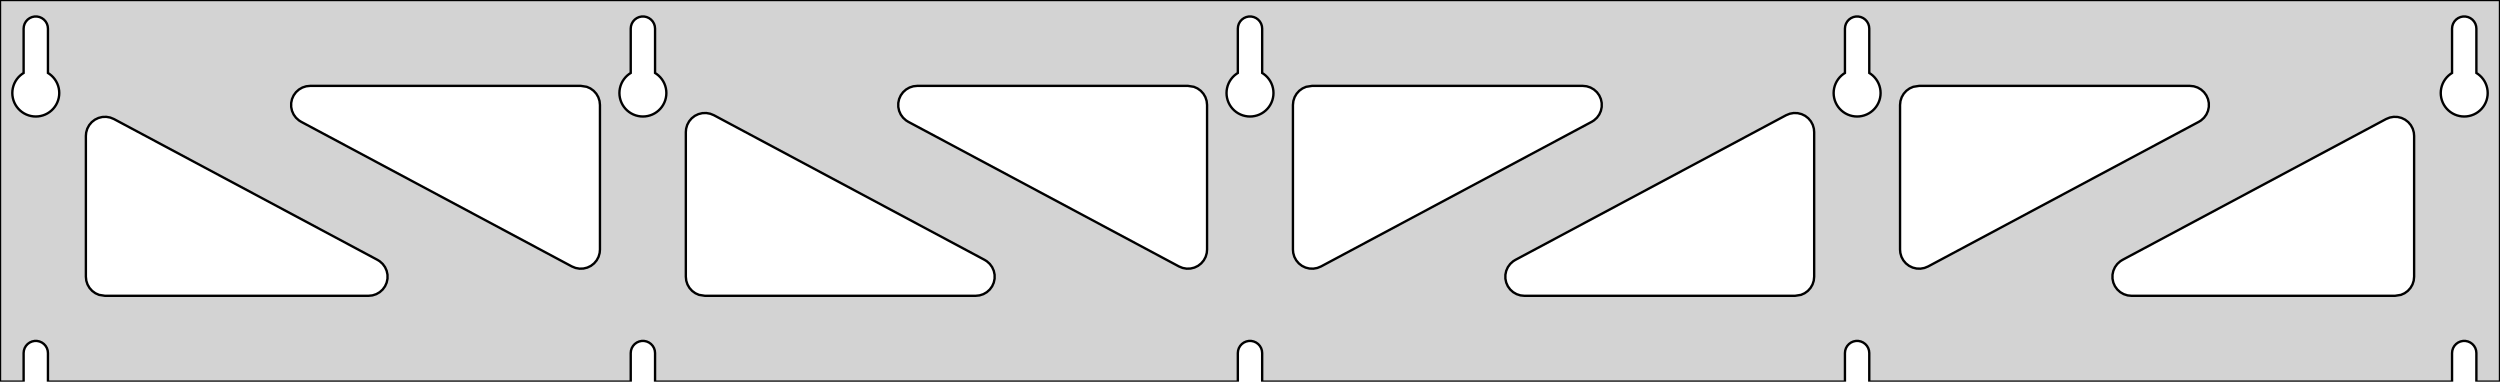 <?xml version="1.0" standalone="no"?>
<!DOCTYPE svg PUBLIC "-//W3C//DTD SVG 1.1//EN" "http://www.w3.org/Graphics/SVG/1.1/DTD/svg11.dtd">
<svg width="524mm" height="80mm" viewBox="0 -80 524 80" xmlns="http://www.w3.org/2000/svg" version="1.1">
<title>OpenSCAD Model</title>
<path d="
M 524,-80 L 0,-80 L 0,-0 L 4.95,-0 L 4.95,-6 L 5.006,-6.53
 L 5.17,-7.037 L 5.437,-7.499 L 5.794,-7.895 L 6.225,-8.208 L 6.712,-8.425 L 7.233,-8.536
 L 7.767,-8.536 L 8.288,-8.425 L 8.775,-8.208 L 9.206,-7.895 L 9.563,-7.499 L 9.83,-7.037
 L 9.994,-6.53 L 10.05,-6 L 10.05,-0 L 132.2,-0 L 132.2,-6 L 132.256,-6.53
 L 132.42,-7.037 L 132.687,-7.499 L 133.044,-7.895 L 133.475,-8.208 L 133.962,-8.425 L 134.483,-8.536
 L 135.017,-8.536 L 135.538,-8.425 L 136.025,-8.208 L 136.456,-7.895 L 136.813,-7.499 L 137.08,-7.037
 L 137.244,-6.53 L 137.3,-6 L 137.3,-0 L 259.45,-0 L 259.45,-6 L 259.506,-6.53
 L 259.67,-7.037 L 259.937,-7.499 L 260.294,-7.895 L 260.725,-8.208 L 261.212,-8.425 L 261.733,-8.536
 L 262.267,-8.536 L 262.788,-8.425 L 263.275,-8.208 L 263.706,-7.895 L 264.063,-7.499 L 264.33,-7.037
 L 264.494,-6.53 L 264.55,-6 L 264.55,-0 L 386.7,-0 L 386.7,-6 L 386.756,-6.53
 L 386.92,-7.037 L 387.187,-7.499 L 387.544,-7.895 L 387.975,-8.208 L 388.462,-8.425 L 388.983,-8.536
 L 389.517,-8.536 L 390.038,-8.425 L 390.525,-8.208 L 390.956,-7.895 L 391.313,-7.499 L 391.58,-7.037
 L 391.744,-6.53 L 391.8,-6 L 391.8,-0 L 513.95,-0 L 513.95,-6 L 514.006,-6.53
 L 514.17,-7.037 L 514.437,-7.499 L 514.794,-7.895 L 515.225,-8.208 L 515.712,-8.425 L 516.233,-8.536
 L 516.767,-8.536 L 517.288,-8.425 L 517.775,-8.208 L 518.206,-7.895 L 518.563,-7.499 L 518.83,-7.037
 L 518.994,-6.53 L 519.05,-6 L 519.05,-0 L 524,-0 z
M 6.986,-55.607 L 6.477,-55.688 L 5.98,-55.821 L 5.499,-56.005 L 5.04,-56.239 L 4.608,-56.52
 L 4.208,-56.844 L 3.844,-57.208 L 3.52,-57.608 L 3.239,-58.04 L 3.005,-58.499 L 2.821,-58.98
 L 2.688,-59.477 L 2.607,-59.986 L 2.58,-60.5 L 2.607,-61.014 L 2.688,-61.523 L 2.821,-62.02
 L 3.005,-62.501 L 3.239,-62.96 L 3.52,-63.392 L 3.844,-63.792 L 4.208,-64.156 L 4.608,-64.48
 L 4.95,-64.702 L 4.95,-74 L 5.006,-74.53 L 5.17,-75.037 L 5.437,-75.499 L 5.794,-75.895
 L 6.225,-76.208 L 6.712,-76.425 L 7.233,-76.536 L 7.767,-76.536 L 8.288,-76.425 L 8.775,-76.208
 L 9.206,-75.895 L 9.563,-75.499 L 9.83,-75.037 L 9.994,-74.53 L 10.05,-74 L 10.05,-64.702
 L 10.392,-64.48 L 10.792,-64.156 L 11.156,-63.792 L 11.48,-63.392 L 11.761,-62.96 L 11.995,-62.501
 L 12.179,-62.02 L 12.312,-61.523 L 12.393,-61.014 L 12.42,-60.5 L 12.393,-59.986 L 12.312,-59.477
 L 12.179,-58.98 L 11.995,-58.499 L 11.761,-58.04 L 11.48,-57.608 L 11.156,-57.208 L 10.792,-56.844
 L 10.392,-56.52 L 9.96,-56.239 L 9.501,-56.005 L 9.02,-55.821 L 8.523,-55.688 L 8.014,-55.607
 L 7.5,-55.58 z
M 134.236,-55.607 L 133.727,-55.688 L 133.23,-55.821 L 132.749,-56.005 L 132.29,-56.239 L 131.858,-56.52
 L 131.458,-56.844 L 131.094,-57.208 L 130.77,-57.608 L 130.489,-58.04 L 130.255,-58.499 L 130.071,-58.98
 L 129.938,-59.477 L 129.857,-59.986 L 129.83,-60.5 L 129.857,-61.014 L 129.938,-61.523 L 130.071,-62.02
 L 130.255,-62.501 L 130.489,-62.96 L 130.77,-63.392 L 131.094,-63.792 L 131.458,-64.156 L 131.858,-64.48
 L 132.2,-64.702 L 132.2,-74 L 132.256,-74.53 L 132.42,-75.037 L 132.687,-75.499 L 133.044,-75.895
 L 133.475,-76.208 L 133.962,-76.425 L 134.483,-76.536 L 135.017,-76.536 L 135.538,-76.425 L 136.025,-76.208
 L 136.456,-75.895 L 136.813,-75.499 L 137.08,-75.037 L 137.244,-74.53 L 137.3,-74 L 137.3,-64.702
 L 137.642,-64.48 L 138.042,-64.156 L 138.406,-63.792 L 138.73,-63.392 L 139.011,-62.96 L 139.245,-62.501
 L 139.429,-62.02 L 139.562,-61.523 L 139.643,-61.014 L 139.67,-60.5 L 139.643,-59.986 L 139.562,-59.477
 L 139.429,-58.98 L 139.245,-58.499 L 139.011,-58.04 L 138.73,-57.608 L 138.406,-57.208 L 138.042,-56.844
 L 137.642,-56.52 L 137.21,-56.239 L 136.751,-56.005 L 136.27,-55.821 L 135.773,-55.688 L 135.264,-55.607
 L 134.75,-55.58 z
M 261.486,-55.607 L 260.977,-55.688 L 260.48,-55.821 L 259.999,-56.005 L 259.54,-56.239 L 259.108,-56.52
 L 258.708,-56.844 L 258.344,-57.208 L 258.02,-57.608 L 257.739,-58.04 L 257.505,-58.499 L 257.321,-58.98
 L 257.188,-59.477 L 257.107,-59.986 L 257.08,-60.5 L 257.107,-61.014 L 257.188,-61.523 L 257.321,-62.02
 L 257.505,-62.501 L 257.739,-62.96 L 258.02,-63.392 L 258.344,-63.792 L 258.708,-64.156 L 259.108,-64.48
 L 259.45,-64.702 L 259.45,-74 L 259.506,-74.53 L 259.67,-75.037 L 259.937,-75.499 L 260.294,-75.895
 L 260.725,-76.208 L 261.212,-76.425 L 261.733,-76.536 L 262.267,-76.536 L 262.788,-76.425 L 263.275,-76.208
 L 263.706,-75.895 L 264.063,-75.499 L 264.33,-75.037 L 264.494,-74.53 L 264.55,-74 L 264.55,-64.702
 L 264.892,-64.48 L 265.292,-64.156 L 265.656,-63.792 L 265.98,-63.392 L 266.261,-62.96 L 266.495,-62.501
 L 266.679,-62.02 L 266.812,-61.523 L 266.893,-61.014 L 266.92,-60.5 L 266.893,-59.986 L 266.812,-59.477
 L 266.679,-58.98 L 266.495,-58.499 L 266.261,-58.04 L 265.98,-57.608 L 265.656,-57.208 L 265.292,-56.844
 L 264.892,-56.52 L 264.46,-56.239 L 264.001,-56.005 L 263.52,-55.821 L 263.023,-55.688 L 262.514,-55.607
 L 262,-55.58 z
M 388.736,-55.607 L 388.227,-55.688 L 387.73,-55.821 L 387.249,-56.005 L 386.79,-56.239 L 386.358,-56.52
 L 385.958,-56.844 L 385.594,-57.208 L 385.27,-57.608 L 384.989,-58.04 L 384.755,-58.499 L 384.571,-58.98
 L 384.438,-59.477 L 384.357,-59.986 L 384.33,-60.5 L 384.357,-61.014 L 384.438,-61.523 L 384.571,-62.02
 L 384.755,-62.501 L 384.989,-62.96 L 385.27,-63.392 L 385.594,-63.792 L 385.958,-64.156 L 386.358,-64.48
 L 386.7,-64.702 L 386.7,-74 L 386.756,-74.53 L 386.92,-75.037 L 387.187,-75.499 L 387.544,-75.895
 L 387.975,-76.208 L 388.462,-76.425 L 388.983,-76.536 L 389.517,-76.536 L 390.038,-76.425 L 390.525,-76.208
 L 390.956,-75.895 L 391.313,-75.499 L 391.58,-75.037 L 391.744,-74.53 L 391.8,-74 L 391.8,-64.702
 L 392.142,-64.48 L 392.542,-64.156 L 392.906,-63.792 L 393.23,-63.392 L 393.511,-62.96 L 393.745,-62.501
 L 393.929,-62.02 L 394.062,-61.523 L 394.143,-61.014 L 394.17,-60.5 L 394.143,-59.986 L 394.062,-59.477
 L 393.929,-58.98 L 393.745,-58.499 L 393.511,-58.04 L 393.23,-57.608 L 392.906,-57.208 L 392.542,-56.844
 L 392.142,-56.52 L 391.71,-56.239 L 391.251,-56.005 L 390.77,-55.821 L 390.273,-55.688 L 389.764,-55.607
 L 389.25,-55.58 z
M 515.986,-55.607 L 515.477,-55.688 L 514.98,-55.821 L 514.499,-56.005 L 514.04,-56.239 L 513.608,-56.52
 L 513.208,-56.844 L 512.844,-57.208 L 512.52,-57.608 L 512.239,-58.04 L 512.005,-58.499 L 511.821,-58.98
 L 511.688,-59.477 L 511.607,-59.986 L 511.58,-60.5 L 511.607,-61.014 L 511.688,-61.523 L 511.821,-62.02
 L 512.005,-62.501 L 512.239,-62.96 L 512.52,-63.392 L 512.844,-63.792 L 513.208,-64.156 L 513.608,-64.48
 L 513.95,-64.702 L 513.95,-74 L 514.006,-74.53 L 514.17,-75.037 L 514.437,-75.499 L 514.794,-75.895
 L 515.225,-76.208 L 515.712,-76.425 L 516.233,-76.536 L 516.767,-76.536 L 517.288,-76.425 L 517.775,-76.208
 L 518.206,-75.895 L 518.563,-75.499 L 518.83,-75.037 L 518.994,-74.53 L 519.05,-74 L 519.05,-64.702
 L 519.392,-64.48 L 519.792,-64.156 L 520.156,-63.792 L 520.48,-63.392 L 520.761,-62.96 L 520.995,-62.501
 L 521.179,-62.02 L 521.312,-61.523 L 521.393,-61.014 L 521.42,-60.5 L 521.393,-59.986 L 521.312,-59.477
 L 521.179,-58.98 L 520.995,-58.499 L 520.761,-58.04 L 520.48,-57.608 L 520.156,-57.208 L 519.792,-56.844
 L 519.392,-56.52 L 518.96,-56.239 L 518.501,-56.005 L 518.02,-55.821 L 517.523,-55.688 L 517.014,-55.607
 L 516.5,-55.58 z
M 274.452,-23.716 L 273.64,-23.917 L 272.887,-24.282 L 272.227,-24.796 L 271.689,-25.435 L 271.294,-26.173
 L 271.062,-26.976 L 271,-27.679 L 271,-58 L 271.087,-58.832 L 271.346,-59.627 L 271.764,-60.351
 L 272.323,-60.973 L 273,-61.464 L 273.764,-61.804 L 275,-62 L 331.741,-62 L 332.573,-61.913
 L 333.368,-61.654 L 334.092,-61.236 L 334.713,-60.676 L 335.205,-60 L 335.545,-59.236 L 335.719,-58.418
 L 335.719,-57.582 L 335.545,-56.764 L 335.205,-56 L 334.713,-55.324 L 334.092,-54.764 L 333.626,-54.472
 L 276.885,-24.151 L 276.111,-23.836 L 275.287,-23.689 z
M 247.889,-23.836 L 247.115,-24.151 L 190.374,-54.472 L 189.908,-54.764 L 189.287,-55.324 L 188.795,-56
 L 188.455,-56.764 L 188.281,-57.582 L 188.281,-58.418 L 188.455,-59.236 L 188.795,-60 L 189.287,-60.676
 L 189.908,-61.236 L 190.632,-61.654 L 191.427,-61.913 L 192.259,-62 L 249,-62 L 250.236,-61.804
 L 251,-61.464 L 251.677,-60.973 L 252.236,-60.351 L 252.654,-59.627 L 252.913,-58.832 L 253,-58
 L 253,-27.679 L 252.938,-26.976 L 252.706,-26.173 L 252.311,-25.435 L 251.773,-24.796 L 251.113,-24.282
 L 250.36,-23.917 L 249.548,-23.716 L 248.713,-23.689 z
M 401.702,-23.716 L 400.89,-23.917 L 400.137,-24.282 L 399.477,-24.796 L 398.939,-25.435 L 398.544,-26.173
 L 398.312,-26.976 L 398.25,-27.679 L 398.25,-58 L 398.337,-58.832 L 398.596,-59.627 L 399.014,-60.351
 L 399.573,-60.973 L 400.25,-61.464 L 401.014,-61.804 L 402.25,-62 L 458.991,-62 L 459.823,-61.913
 L 460.618,-61.654 L 461.342,-61.236 L 461.963,-60.676 L 462.455,-60 L 462.795,-59.236 L 462.969,-58.418
 L 462.969,-57.582 L 462.795,-56.764 L 462.455,-56 L 461.963,-55.324 L 461.342,-54.764 L 460.876,-54.472
 L 404.135,-24.151 L 403.361,-23.836 L 402.537,-23.689 z
M 120.639,-23.836 L 119.865,-24.151 L 63.124,-54.472 L 62.658,-54.764 L 62.036,-55.324 L 61.545,-56
 L 61.205,-56.764 L 61.031,-57.582 L 61.031,-58.418 L 61.205,-59.236 L 61.545,-60 L 62.036,-60.676
 L 62.658,-61.236 L 63.382,-61.654 L 64.177,-61.913 L 65.009,-62 L 121.75,-62 L 122.986,-61.804
 L 123.75,-61.464 L 124.427,-60.973 L 124.986,-60.351 L 125.404,-59.627 L 125.663,-58.832 L 125.75,-58
 L 125.75,-27.679 L 125.688,-26.976 L 125.456,-26.173 L 125.061,-25.435 L 124.523,-24.796 L 123.863,-24.282
 L 123.11,-23.917 L 122.298,-23.716 L 121.463,-23.689 z
M 319.509,-18 L 318.677,-18.087 L 317.882,-18.346 L 317.158,-18.764 L 316.537,-19.323 L 316.045,-20
 L 315.705,-20.764 L 315.531,-21.582 L 315.531,-22.418 L 315.705,-23.236 L 316.045,-24 L 316.537,-24.677
 L 317.158,-25.236 L 317.624,-25.528 L 374.365,-55.849 L 375.139,-56.164 L 375.963,-56.311 L 376.798,-56.283
 L 377.61,-56.083 L 378.363,-55.718 L 379.023,-55.204 L 379.561,-54.565 L 379.956,-53.827 L 380.188,-53.024
 L 380.25,-52.321 L 380.25,-22 L 380.163,-21.168 L 379.904,-20.373 L 379.486,-19.649 L 378.927,-19.027
 L 378.25,-18.536 L 377.486,-18.196 L 376.25,-18 z
M 147.75,-18 L 146.514,-18.196 L 145.75,-18.536 L 145.073,-19.027 L 144.514,-19.649 L 144.096,-20.373
 L 143.837,-21.168 L 143.75,-22 L 143.75,-52.321 L 143.812,-53.024 L 144.044,-53.827 L 144.439,-54.565
 L 144.977,-55.204 L 145.637,-55.718 L 146.39,-56.083 L 147.202,-56.283 L 148.037,-56.311 L 148.861,-56.164
 L 149.635,-55.849 L 206.376,-25.528 L 206.842,-25.236 L 207.463,-24.677 L 207.955,-24 L 208.295,-23.236
 L 208.469,-22.418 L 208.469,-21.582 L 208.295,-20.764 L 207.955,-20 L 207.463,-19.323 L 206.842,-18.764
 L 206.118,-18.346 L 205.323,-18.087 L 204.491,-18 z
M 22,-18 L 20.764,-18.196 L 20,-18.536 L 19.323,-19.027 L 18.764,-19.649 L 18.346,-20.373
 L 18.087,-21.168 L 18,-22 L 18,-51.52 L 18.062,-52.222 L 18.294,-53.026 L 18.689,-53.763
 L 19.227,-54.403 L 19.887,-54.916 L 20.64,-55.281 L 21.452,-55.482 L 22.287,-55.509 L 23.11,-55.362
 L 23.885,-55.047 L 79.126,-25.528 L 79.592,-25.236 L 80.213,-24.677 L 80.705,-24 L 81.045,-23.236
 L 81.219,-22.418 L 81.219,-21.582 L 81.045,-20.764 L 80.705,-20 L 80.213,-19.323 L 79.592,-18.764
 L 78.868,-18.346 L 78.073,-18.087 L 77.241,-18 z
M 446.759,-18 L 445.927,-18.087 L 445.132,-18.346 L 444.408,-18.764 L 443.787,-19.323 L 443.295,-20
 L 442.955,-20.764 L 442.781,-21.582 L 442.781,-22.418 L 442.955,-23.236 L 443.295,-24 L 443.787,-24.677
 L 444.408,-25.236 L 444.874,-25.528 L 500.115,-55.047 L 500.889,-55.362 L 501.713,-55.509 L 502.548,-55.482
 L 503.36,-55.281 L 504.113,-54.916 L 504.773,-54.403 L 505.311,-53.763 L 505.706,-53.026 L 505.938,-52.222
 L 506,-51.52 L 506,-22 L 505.913,-21.168 L 505.654,-20.373 L 505.236,-19.649 L 504.677,-19.027
 L 504,-18.536 L 503.236,-18.196 L 502,-18 z
" stroke="black" fill="lightgray" stroke-width="0.5"/>
</svg>

